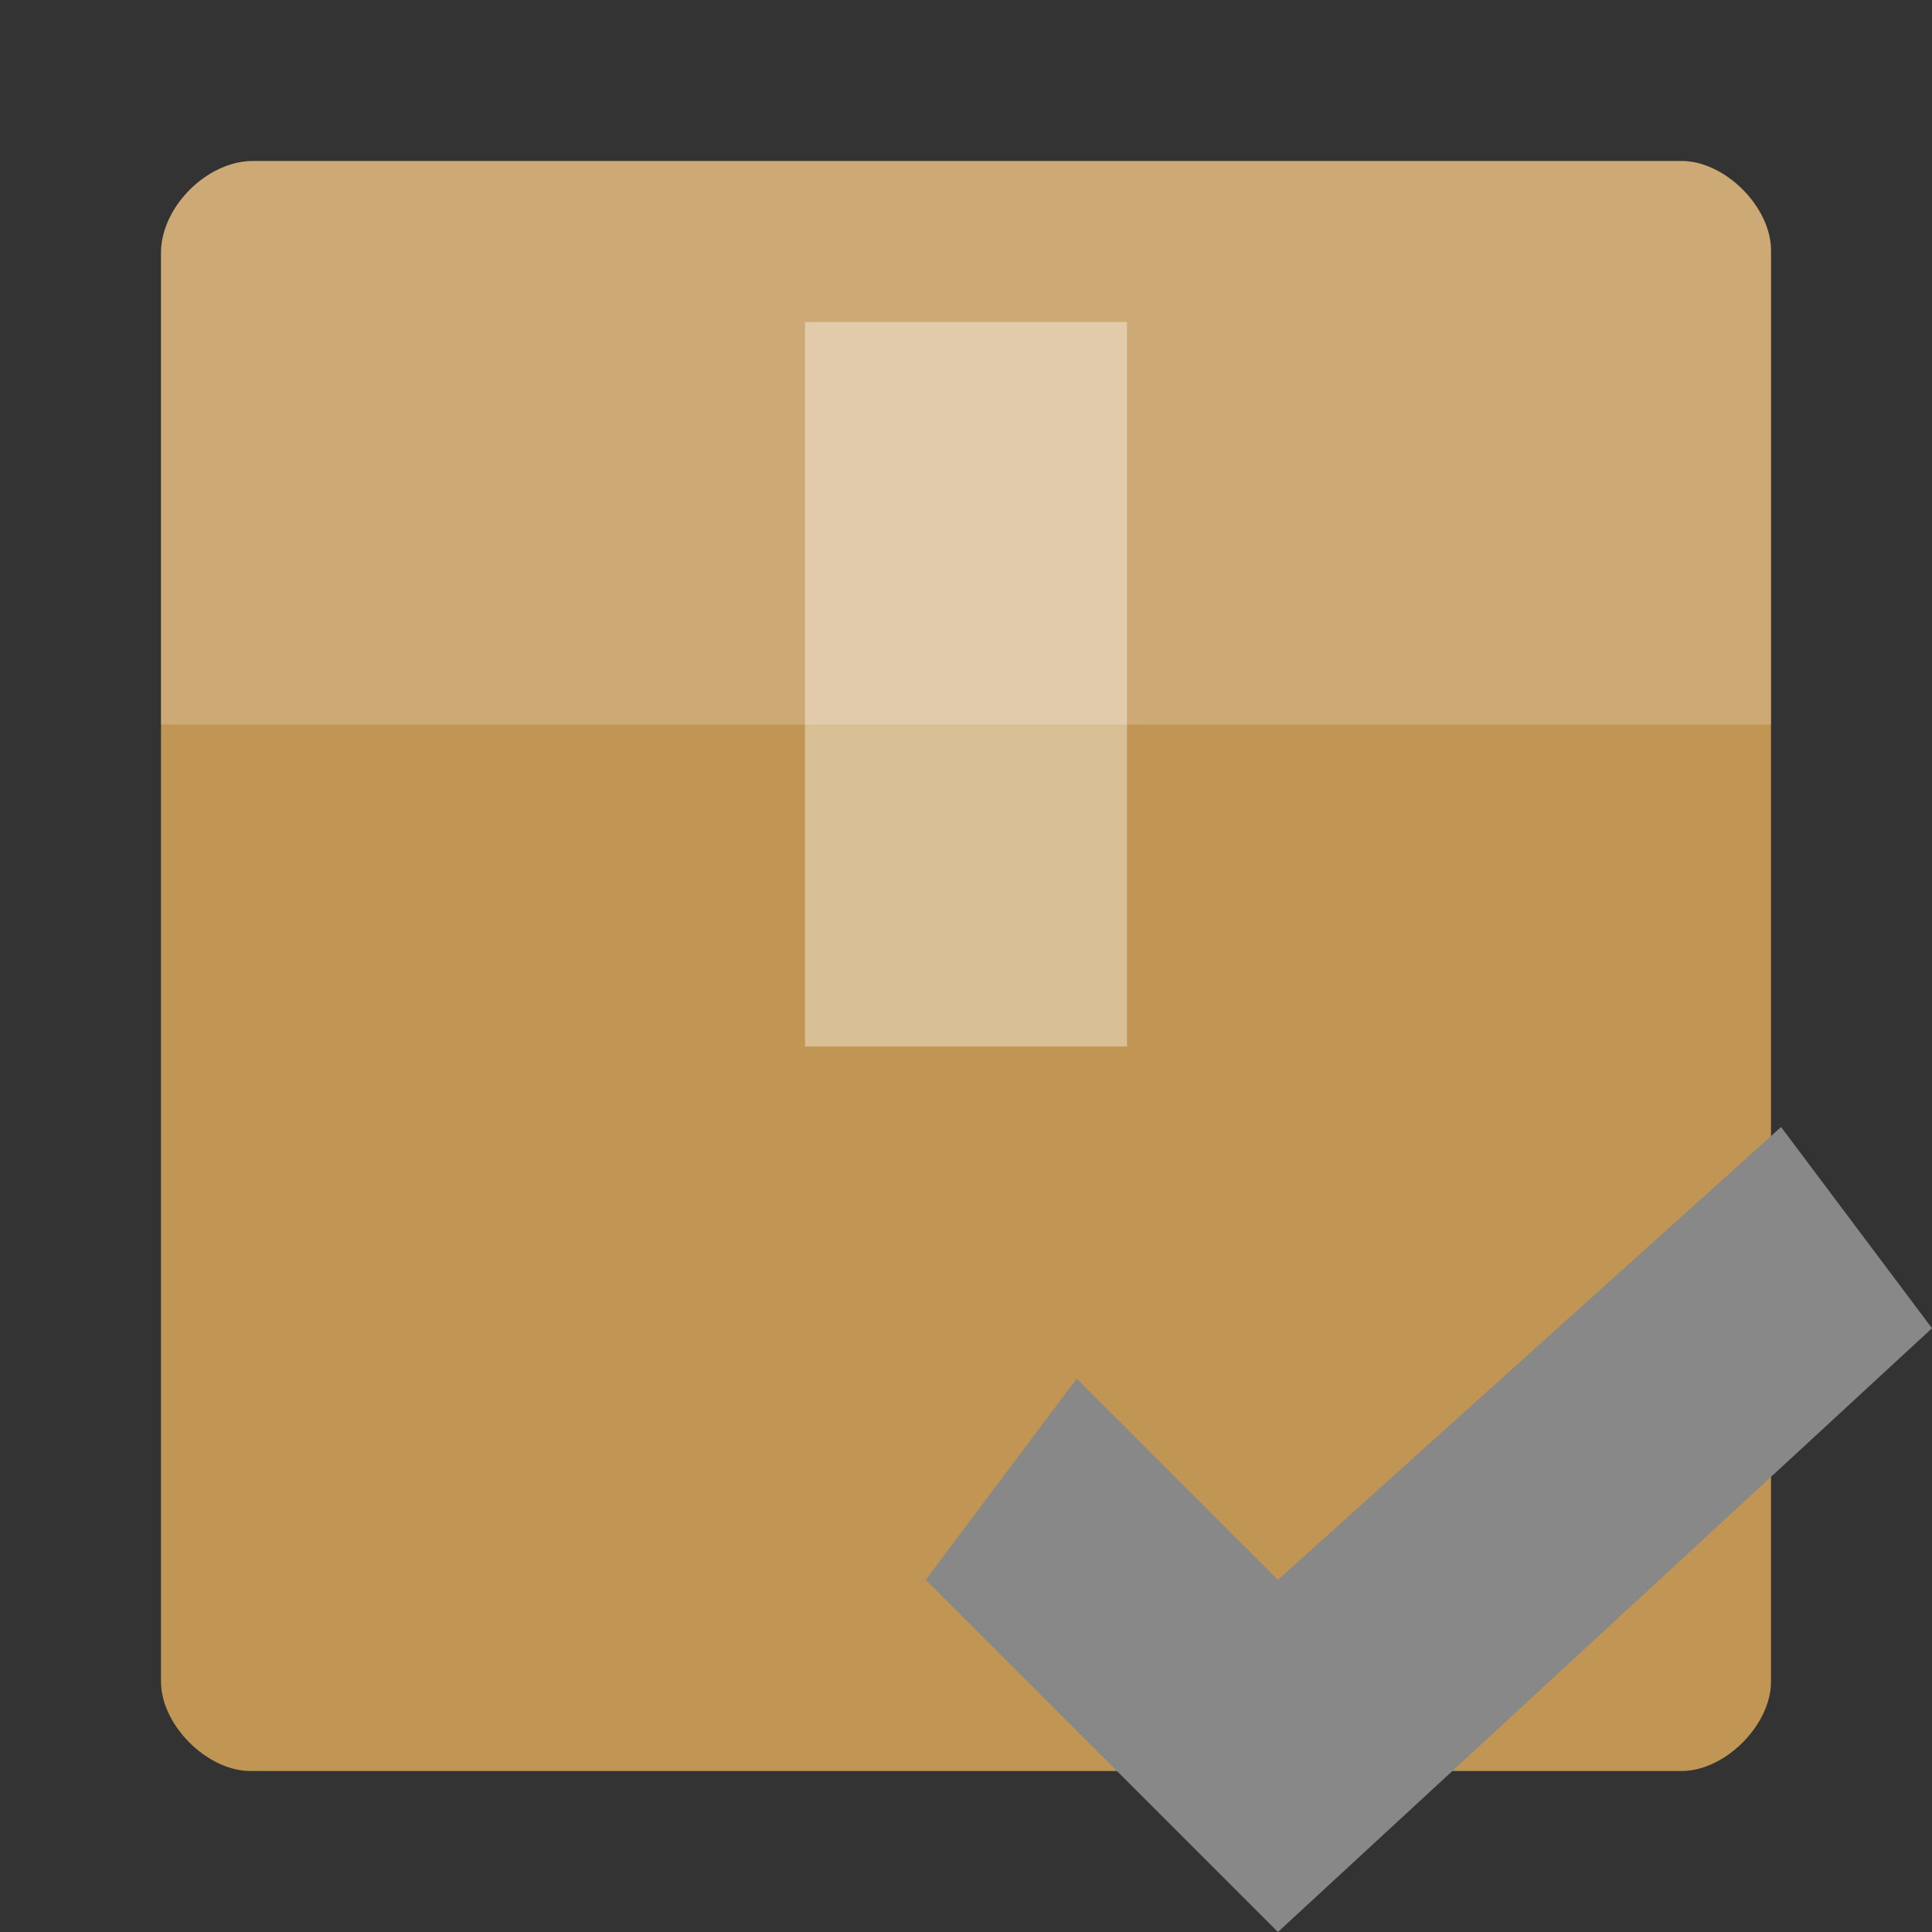 <?xml version="1.0" encoding="UTF-8" standalone="yes"?>
<svg xmlns="http://www.w3.org/2000/svg" xmlns:xlink="http://www.w3.org/1999/xlink" width="96px" height="96px" viewBox="0 0 72 72" version="1.1">
  <rect x="0" y="0" width="72" height="72" fill="#333333" stroke="none"/>
  <g id="surface1">
    <path style=" stroke:none;fill-rule:nonzero;fill:rgb(75.686%,58.431%,32.549%);fill-opacity:1;" d="M 9.426 6 C 7.715 6 6 7.715 6 9.426 L 6 62.668 C 6 64.285 7.715 66 9.332 66 L 62.668 66 C 64.289 66 66 64.285 66 62.668 L 66 9.332 C 66 7.715 64.289 6 62.668 6 Z M 9.426 6 "/>
    <path style=" stroke:none;fill-rule:nonzero;fill:rgb(100%,100%,100%);fill-opacity:0.196;" d="M 9.426 6 C 7.715 6 6 7.715 6 9.426 L 6 27 C 12.668 27 59.332 27 66 27 L 66 9.332 C 66 7.715 64.289 6 62.668 6 Z M 9.426 6 "/>
    <path style=" stroke:none;fill-rule:nonzero;fill:rgb(100%,100%,100%);fill-opacity:0.392;" d="M 30 12 L 30 39 L 42 39 L 42 12 Z M 30 12 "/>
    <path style=" stroke:none;fill-rule:nonzero;fill:rgb(53.333%,53.333%,53.333%);fill-opacity:1;" d="M 47.625 58.875 L 66.375 42 L 72 49.5 L 47.625 72 L 34.5 58.875 L 40.125 51.375 Z M 47.625 58.875 "/>
  </g>
</svg>